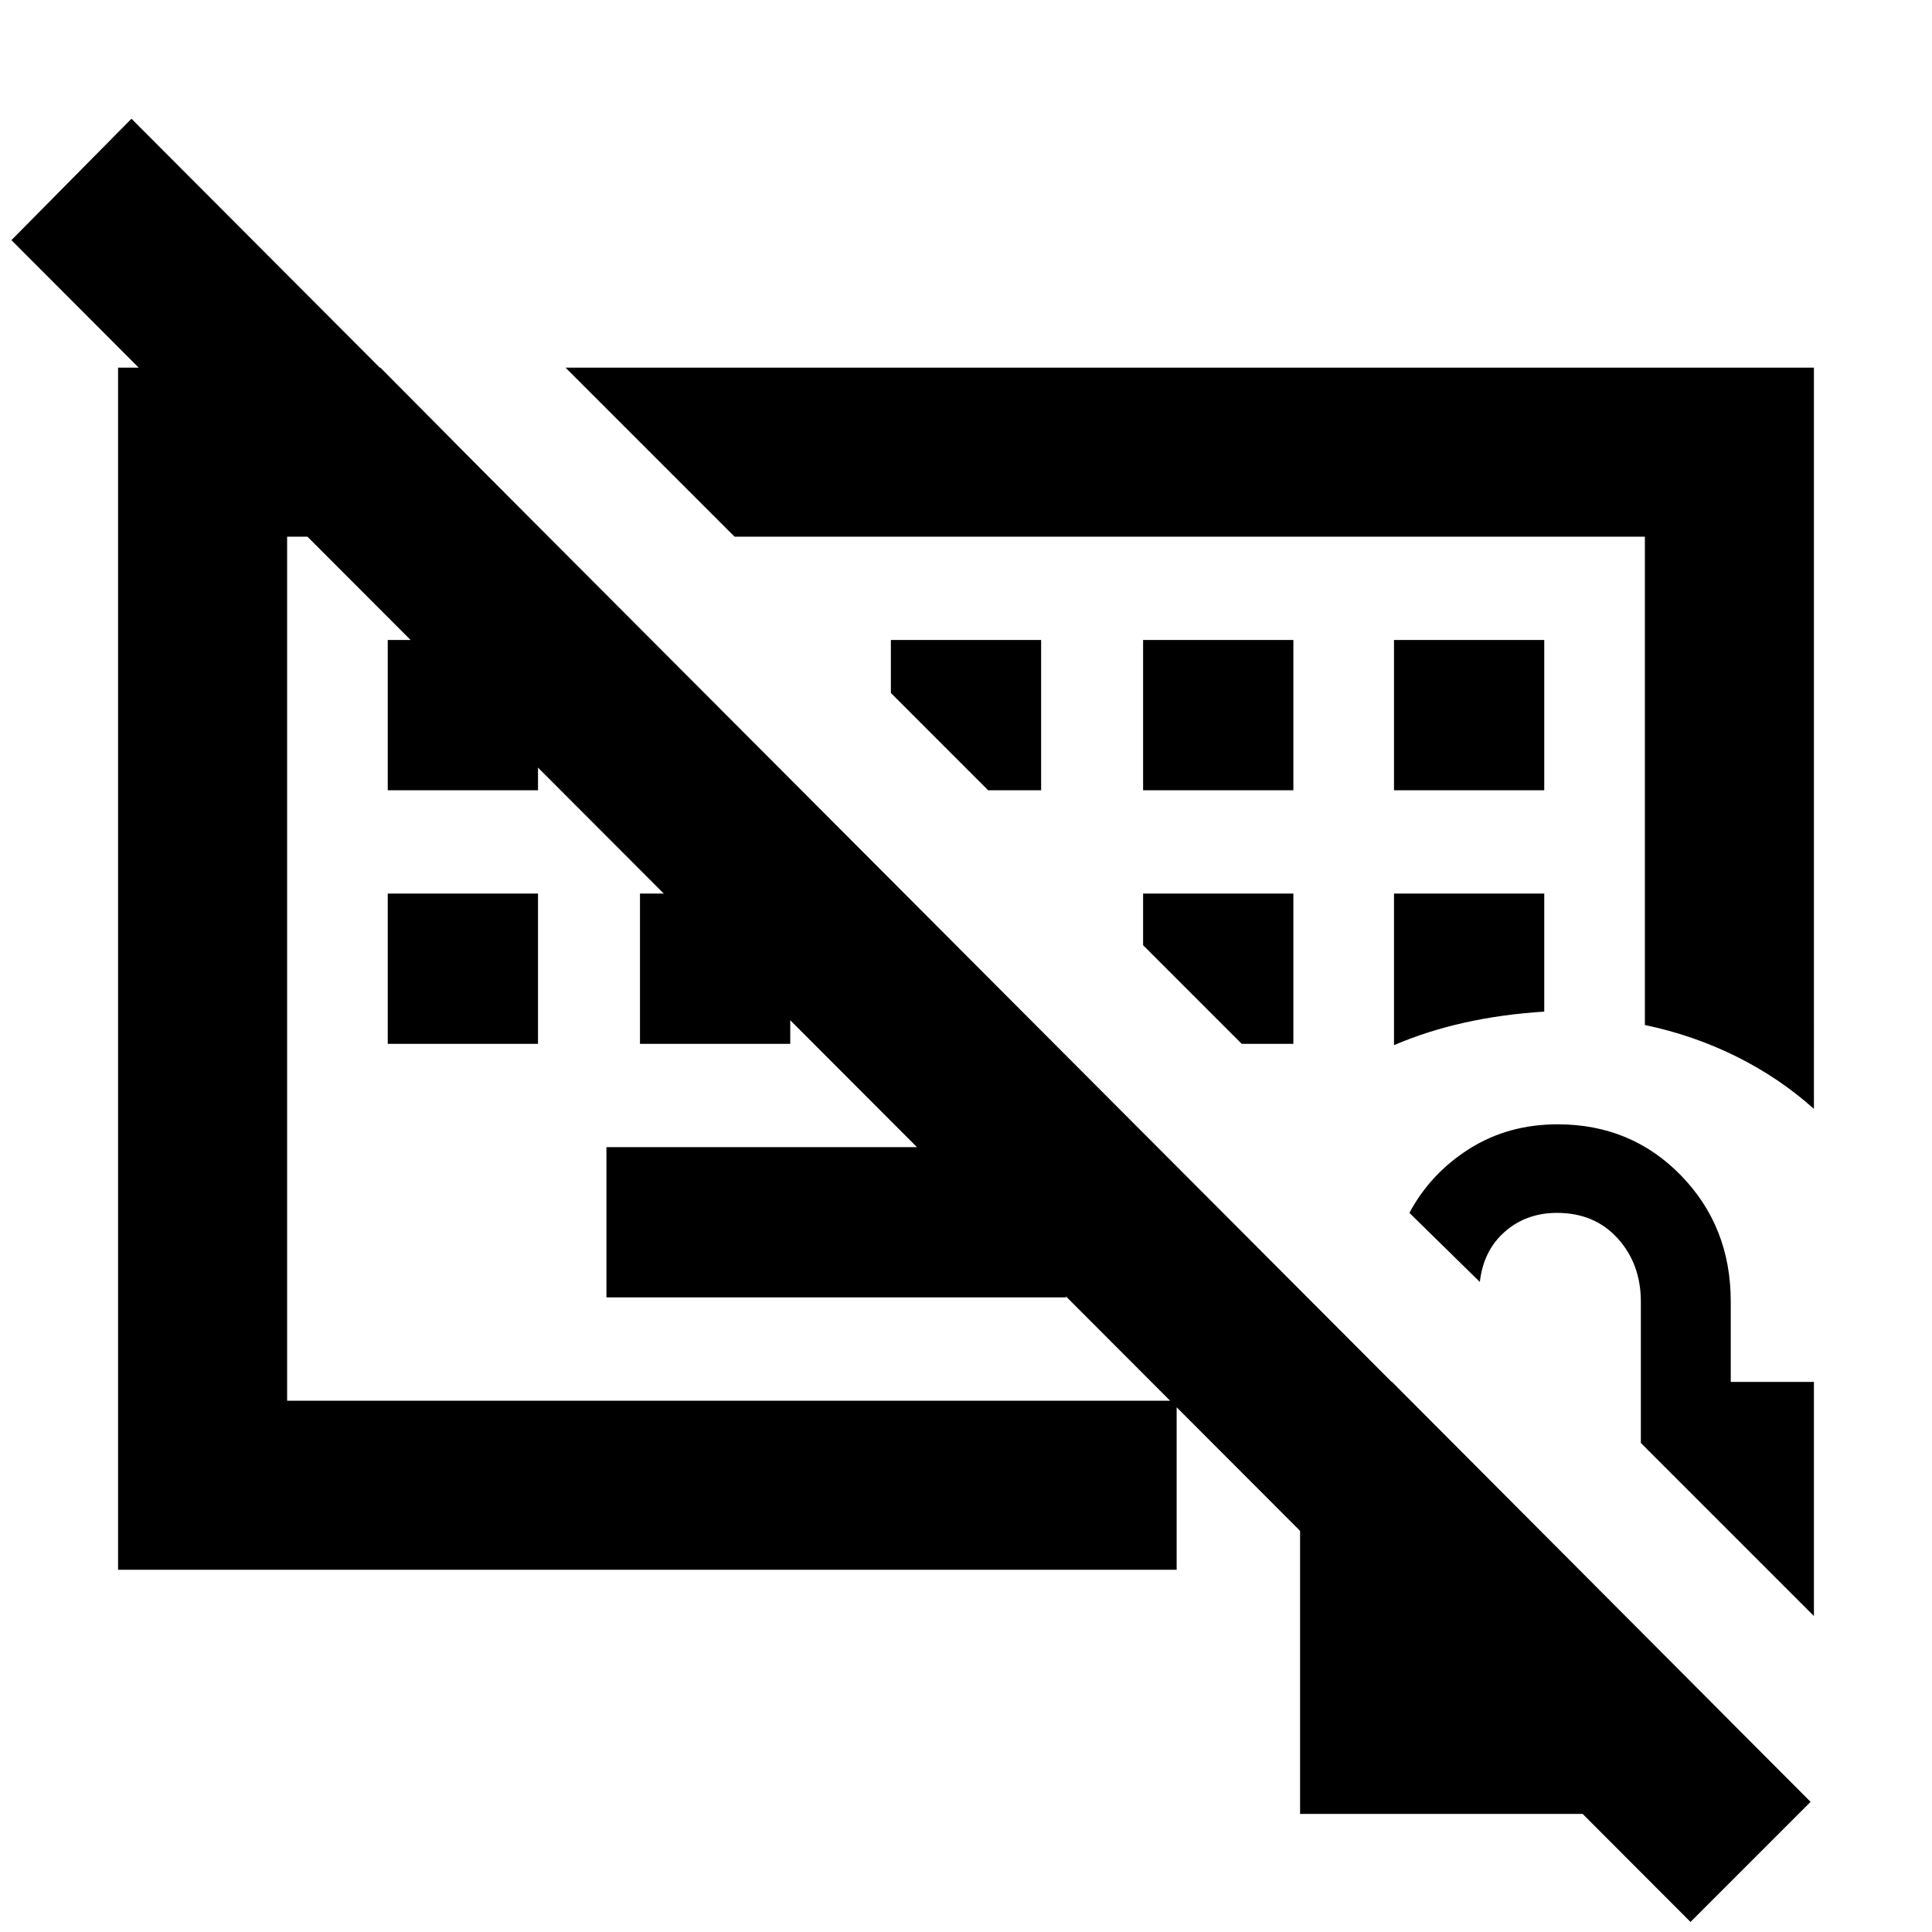 <svg xmlns="http://www.w3.org/2000/svg" height="40" viewBox="0 -960 960 960" width="40"><path d="M352.67-473.33Zm177 158H301.33V-390h228.34v74.67Zm-337-126V-516h74.66v74.67h-74.66Zm125.33 0V-516h74.67v74.67H318Zm-125.33-126V-642h74.66v74.67h-74.66Zm375.33 0h74.67V-642H568v74.67Zm124.67 0h74.66V-642h-74.66v74.67Zm0 126.66q16.52-7.07 35.09-11.2 18.57-4.13 39.57-5.46V-516h-74.66v75.33Zm-50-.66V-516H568v25.67l49 49h25.67Zm-125.34-126V-642h-74.66v26.33L491-567.33h26.33ZM840-5 5.67-840.67 65.33-901 899.67-64.67 840-5ZM507-551.33ZM901.33-409q-17.21-15.44-38.6-26.05-21.4-10.62-45.4-15.62v-242.66H365l-84-84h620.33V-409ZM58.67-180v-597.33H189l83.33 84H142.67V-264h442v84h-526ZM646-58.67v-214.66h45.67L860-104.47v45.8H646ZM901.33-157l-86-86v-70.18q0-18.76-11.5-31.46-11.5-12.69-30.18-12.69-15.19 0-25.87 9.33-10.68 9.33-12.45 25l-35-34.33q10.46-19.59 29.73-31.8 19.27-12.2 43.94-12.2 36.53 0 61.27 25.41Q860-350.51 860-313.33v40h41.33V-157Z"/></svg>